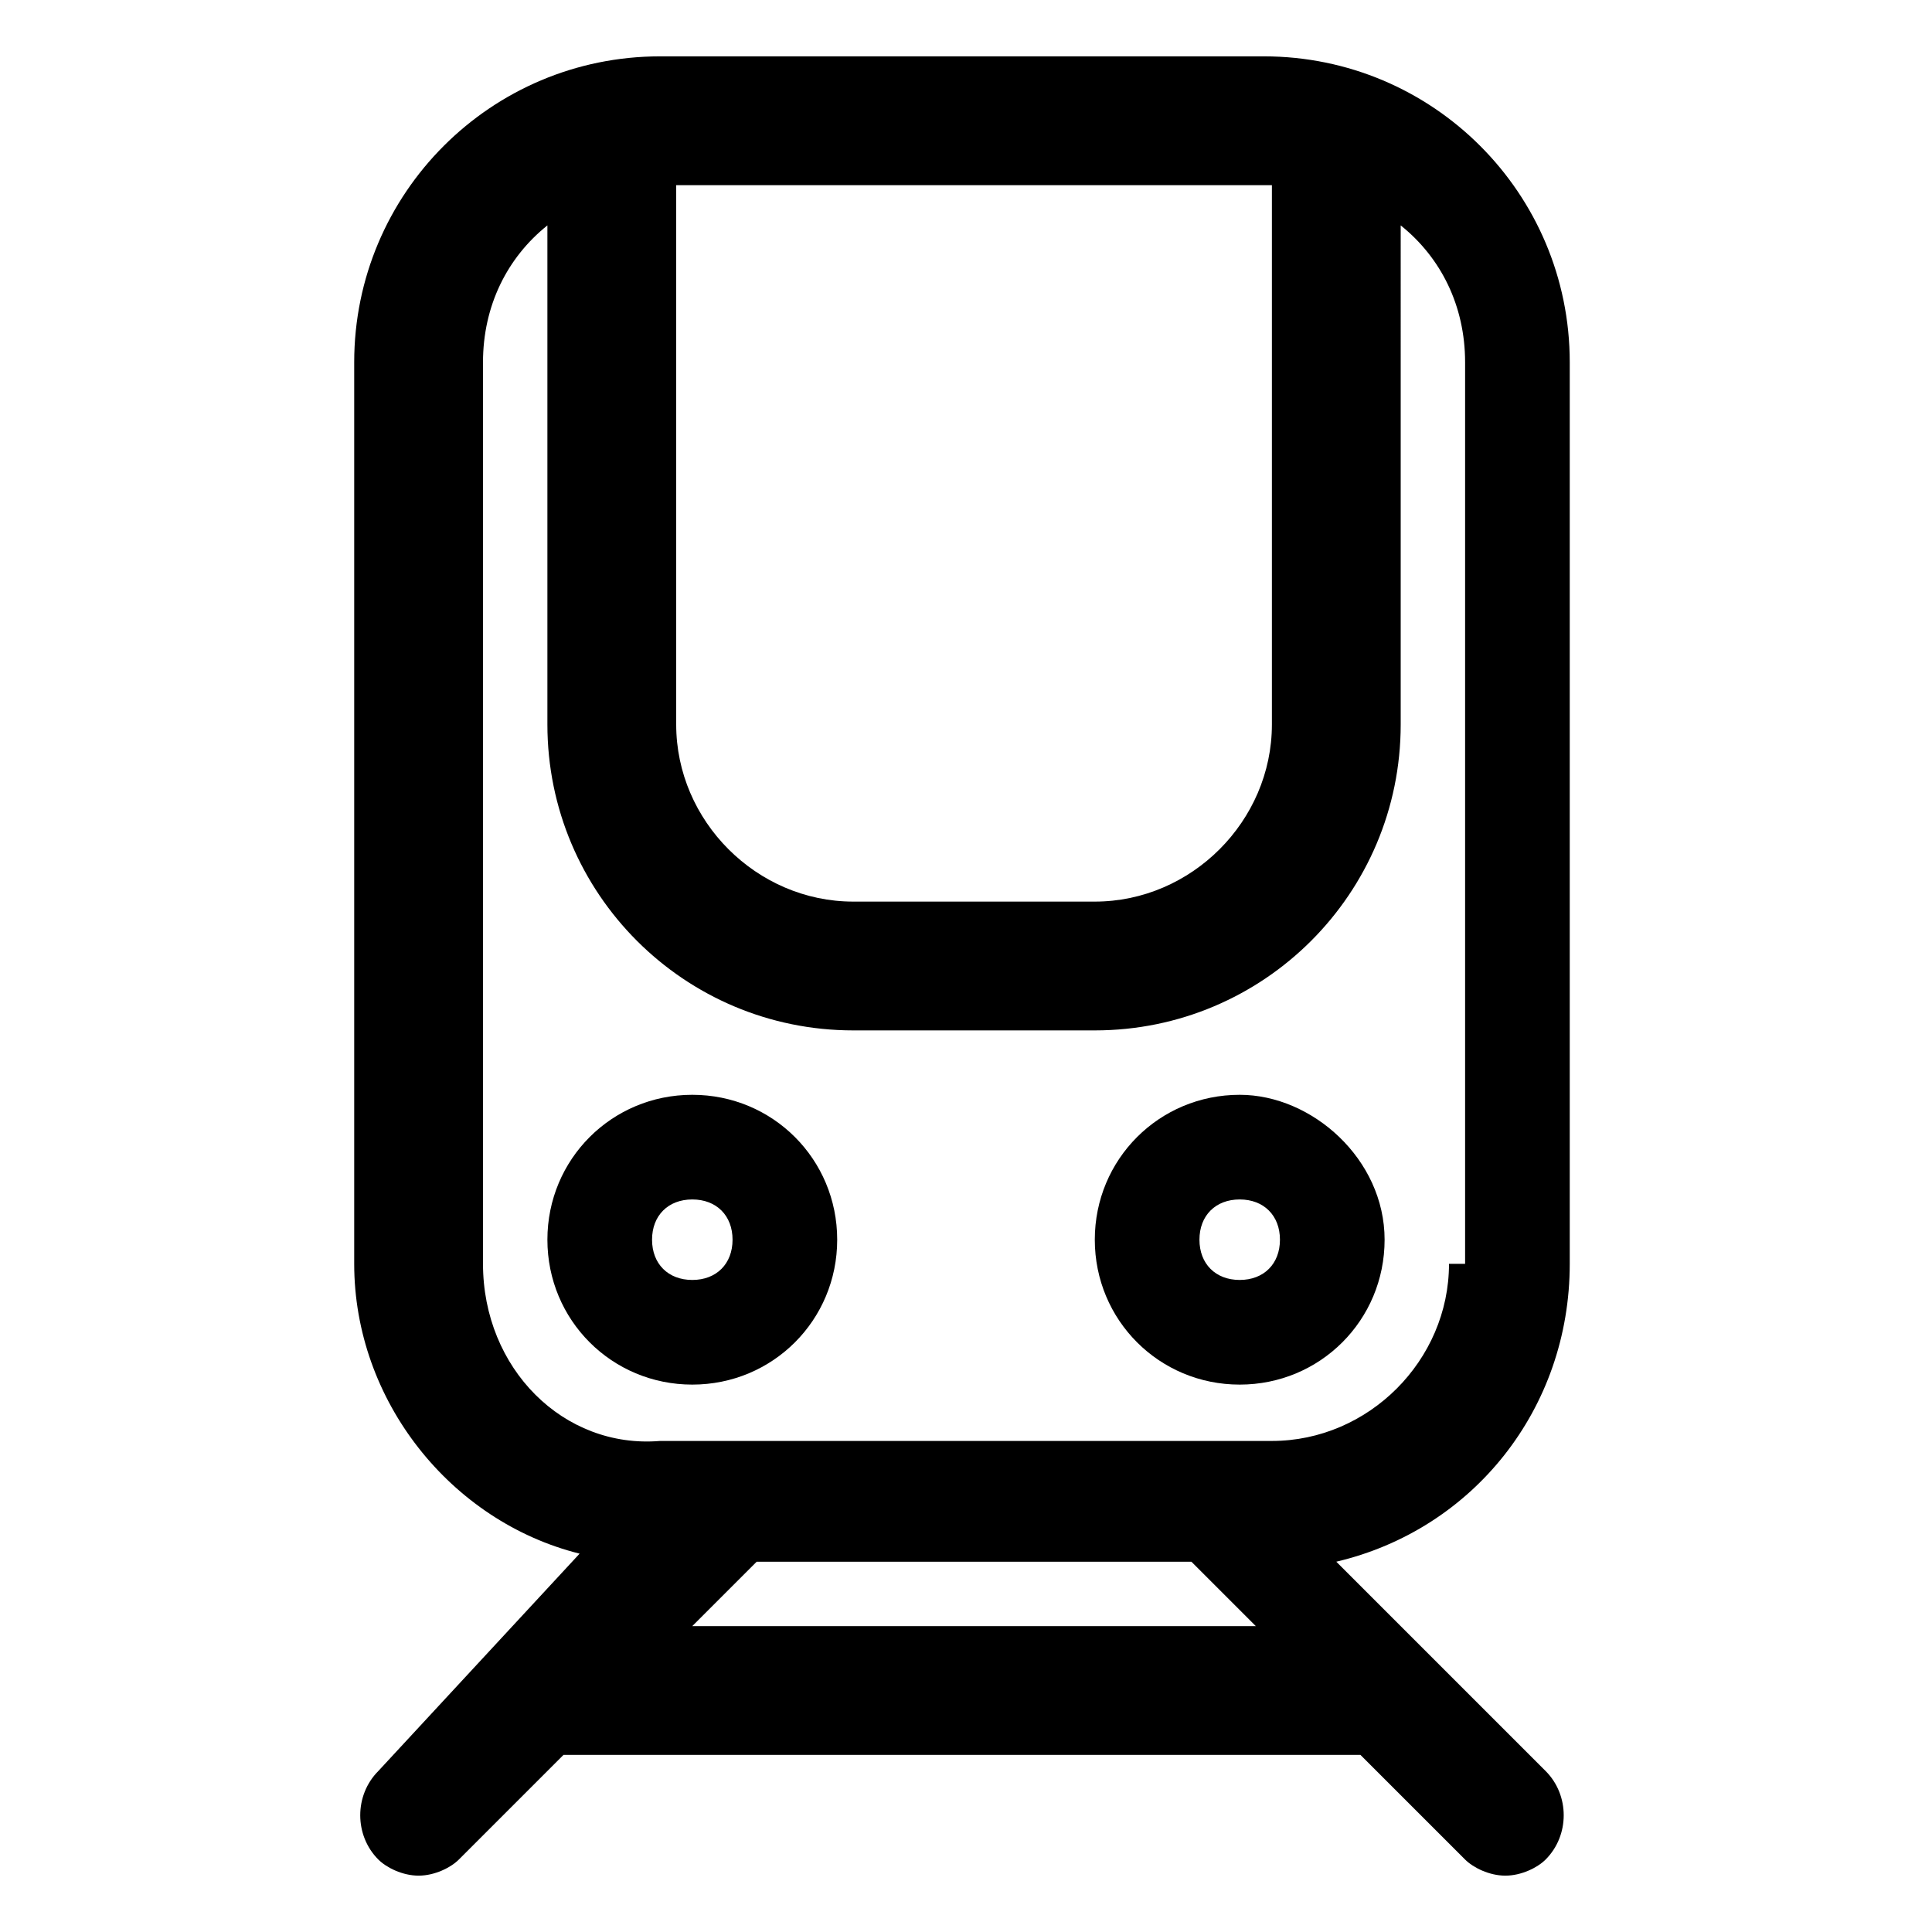 <?xml version="1.0" encoding="utf-8"?>
<!-- Generator: Adobe Illustrator 25.4.1, SVG Export Plug-In . SVG Version: 6.00 Build 0)  -->
<svg version="1.1" id="Layer_1" xmlns="http://www.w3.org/2000/svg" xmlns:xlink="http://www.w3.org/1999/xlink" x="0px" y="0px"
	 viewBox="0 0 24 24" style="enable-background:new 0 0 24 24;" xml:space="preserve">
<g>
	<path d="M19.5,15.7V4.5c0-2.1-1.7-3.8-3.8-3.8H8.2c-2.1,0-3.8,1.7-3.8,3.8v11.2c0,1.7,1.2,3.2,2.8,3.6L4.7,22
		c-0.3,0.3-0.3,0.8,0,1.1c0.1,0.1,0.3,0.2,0.5,0.2s0.4-0.1,0.5-0.2l1.3-1.3h9.9l1.3,1.3c0.1,0.1,0.3,0.2,0.5,0.2s0.4-0.1,0.5-0.2
		c0.3-0.3,0.3-0.8,0-1.1l-2.6-2.6C18.3,19,19.5,17.5,19.5,15.7z M15.8,2.3V9c0,1.2-1,2.2-2.2,2.2h-3c-1.2,0-2.2-1-2.2-2.2V2.3H15.8z
		 M8.6,20.2l0.8-0.8h5.4l0.8,0.8H8.6z M18,15.7c0,1.2-1,2.2-2.2,2.2H8.2C7,18,6,17,6,15.7V4.5c0-0.7,0.3-1.3,0.8-1.7V9
		c0,2.1,1.7,3.8,3.8,3.8h3c2.1,0,3.8-1.7,3.8-3.8V2.8c0.5,0.4,0.8,1,0.8,1.7V15.7z"/>
	<path d="M8.6,13.6c-1,0-1.8,0.8-1.8,1.8s0.8,1.8,1.8,1.8s1.8-0.8,1.8-1.8S9.6,13.6,8.6,13.6z M8.6,15.9c-0.3,0-0.5-0.2-0.5-0.5
		s0.2-0.5,0.5-0.5s0.5,0.2,0.5,0.5S8.9,15.9,8.6,15.9z"/>
	<path d="M15.4,13.6c-1,0-1.8,0.8-1.8,1.8s0.8,1.8,1.8,1.8s1.8-0.8,1.8-1.8S16.3,13.6,15.4,13.6z M15.4,15.9c-0.3,0-0.5-0.2-0.5-0.5
		s0.2-0.5,0.5-0.5s0.5,0.2,0.5,0.5S15.7,15.9,15.4,15.9z"/>
</g>
</svg>
